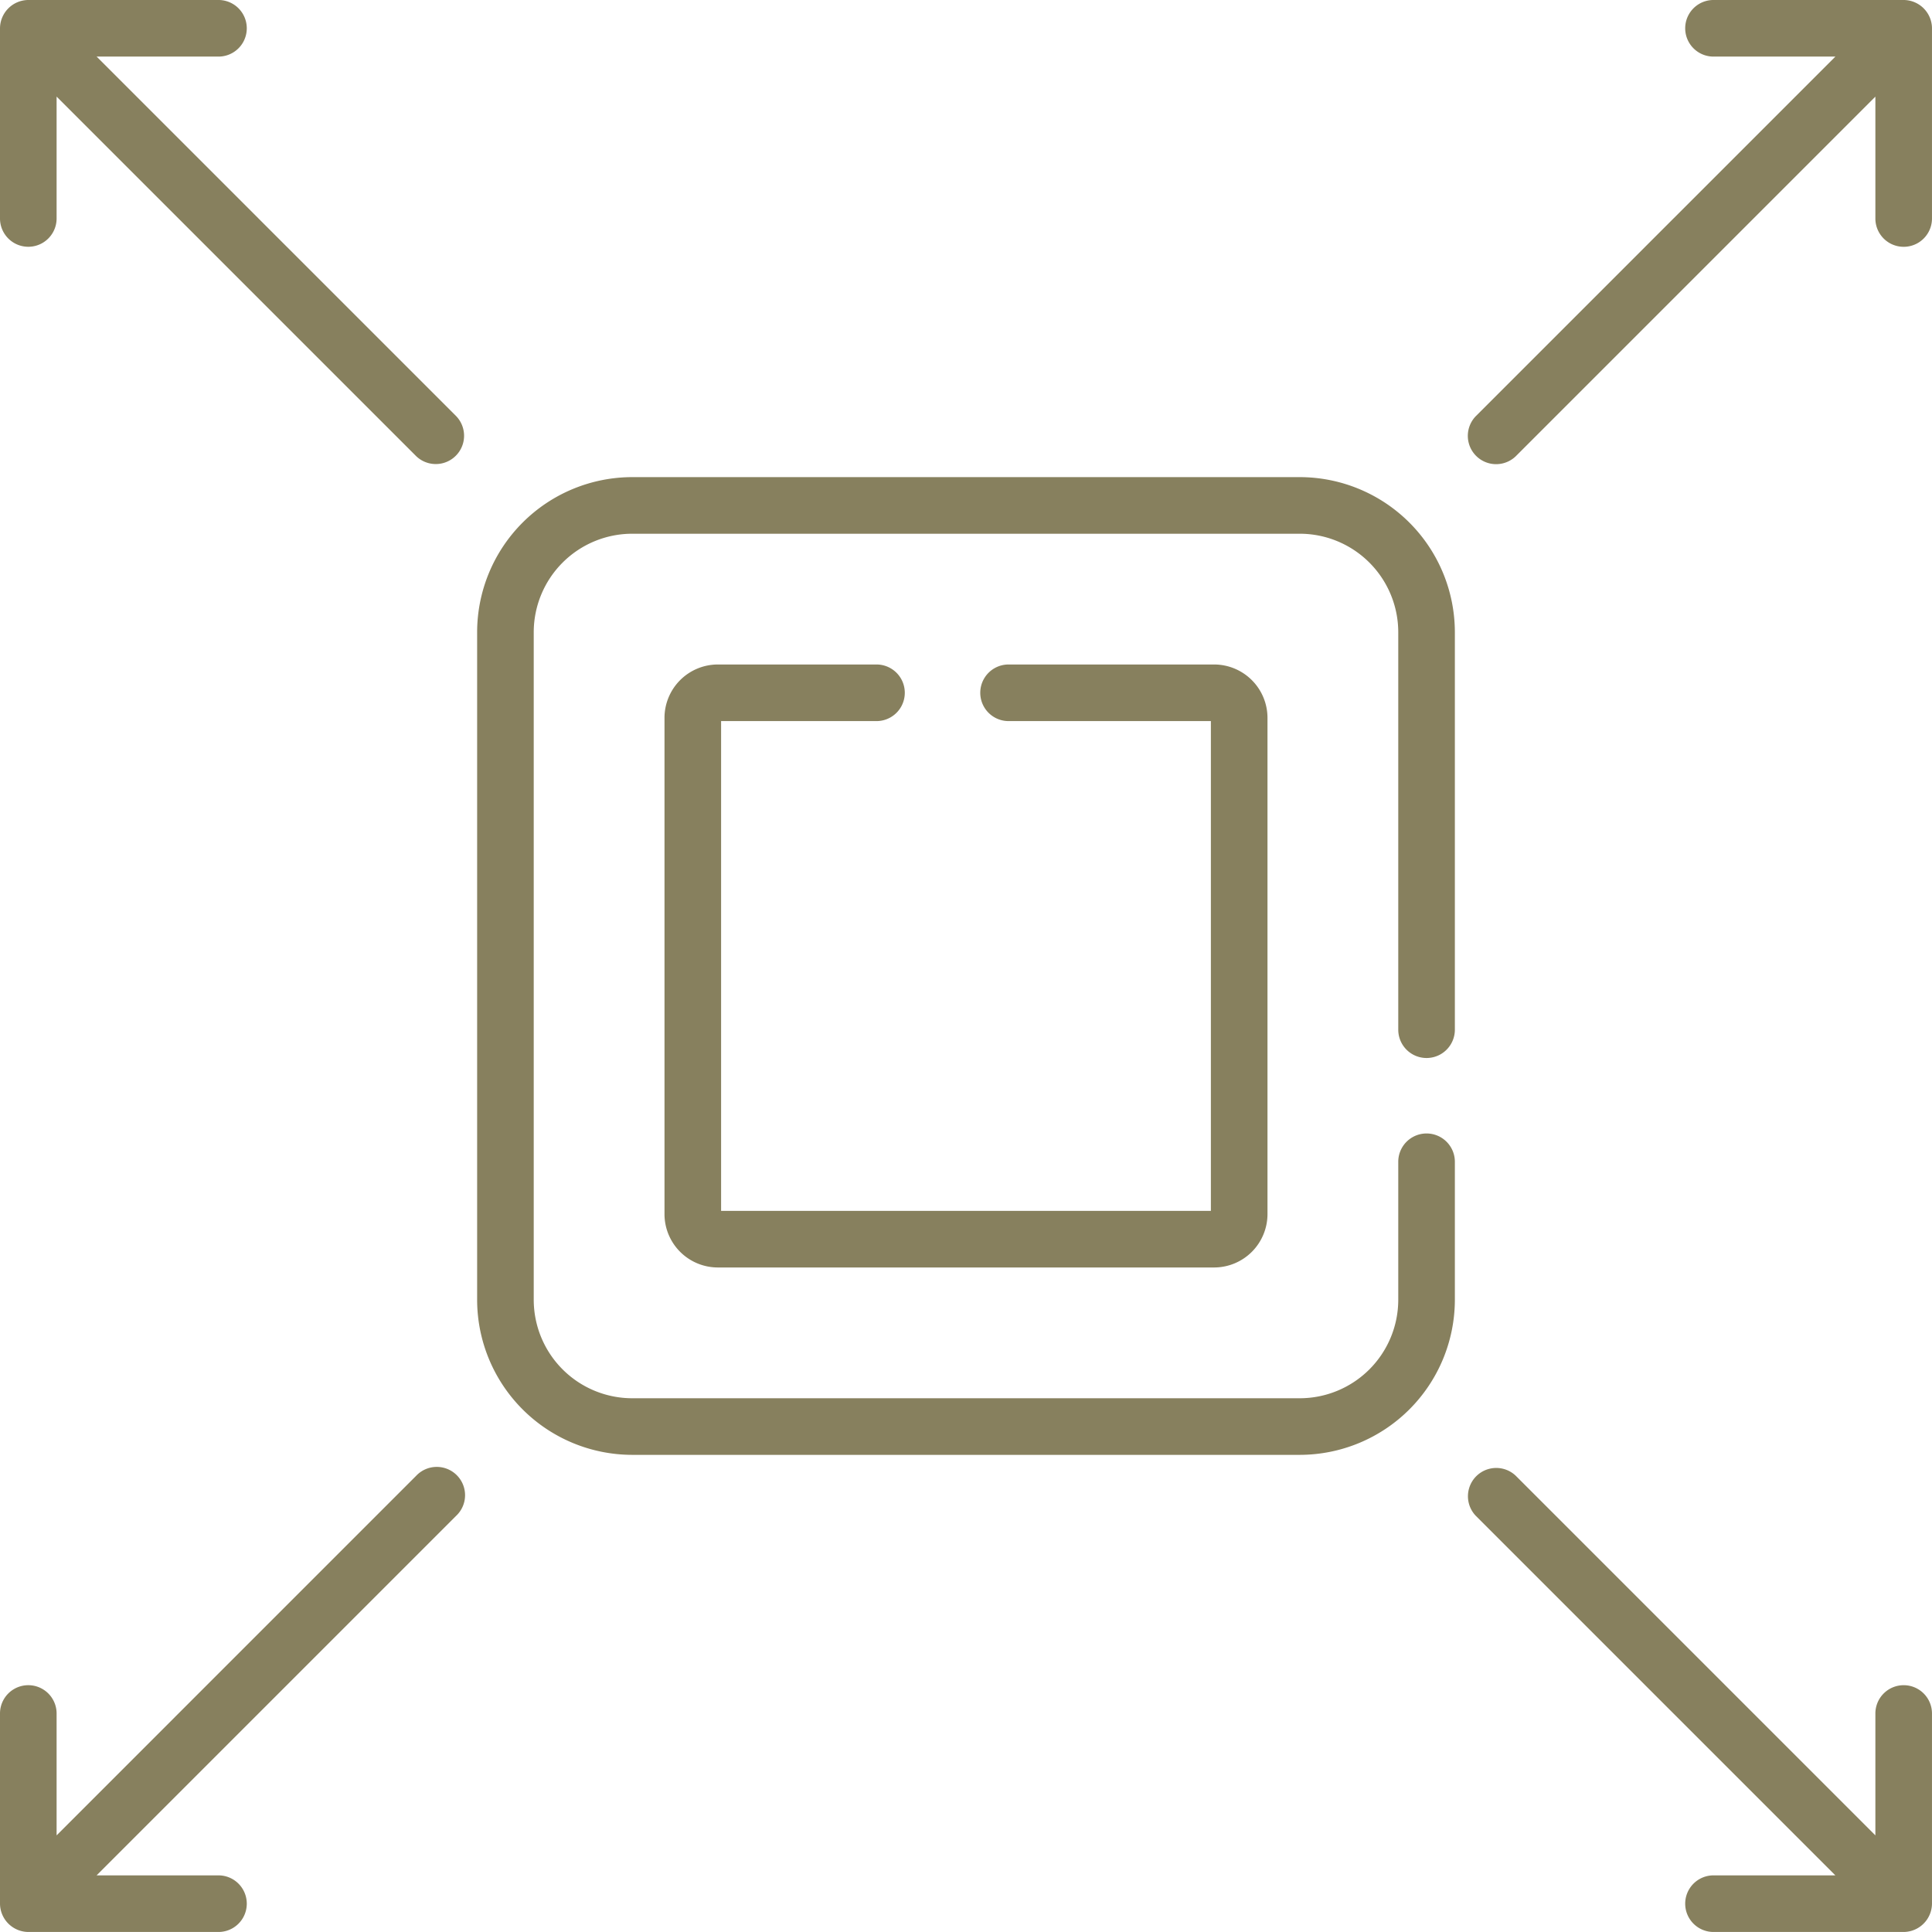 <svg xmlns="http://www.w3.org/2000/svg" width="512.005" height="512.001" viewBox="0 0 512.005 512.001">
  <g id="area-plus" transform="translate(0 -0.002)">
    <path id="Path_2806" data-name="Path 2806" d="M344.462,126.447H167.539a41.14,41.14,0,0,0-41.093,41.093V344.464a41.14,41.14,0,0,0,41.093,41.093H344.463a41.141,41.141,0,0,0,41.094-41.093V307.887a7.5,7.5,0,0,0-15,0v36.577a26.123,26.123,0,0,1-26.094,26.093H167.539a26.123,26.123,0,0,1-26.093-26.093V167.54a26.123,26.123,0,0,1,26.093-26.093H344.463a26.124,26.124,0,0,1,26.094,26.093V272.887a7.5,7.5,0,0,0,15,0V167.54a41.142,41.142,0,0,0-41.1-41.093ZM25.607,15H57.9a7.5,7.5,0,0,0,0-15H7.5A7.551,7.551,0,0,0,0,7.5V57.9a7.5,7.5,0,0,0,15,0v-32.3l95.3,95.3A7.5,7.5,0,0,0,120.908,110.3ZM110.3,391.095,15,486.4V454.1a7.5,7.5,0,0,0-15,0v50.4A7.558,7.558,0,0,0,7.5,512H57.9a7.5,7.5,0,0,0,0-15h-32.3l95.3-95.3A7.5,7.5,0,1,0,110.3,391.095ZM511.963,6.76A7.551,7.551,0,0,0,504.5,0H454.1a7.5,7.5,0,0,0,0,15h32.3l-95.3,95.3A7.5,7.5,0,0,0,401.7,120.91L497,25.61v32.3a7.5,7.5,0,0,0,15,0V7.507a7.46,7.46,0,0,0-.038-.747ZM504.5,446.6a7.5,7.5,0,0,0-7.5,7.5v32.3l-95.3-95.3A7.5,7.5,0,0,0,391.093,401.7l95.3,95.3H454.1a7.5,7.5,0,0,0,0,15h50.4A7.565,7.565,0,0,0,512,504.5V454.1a7.5,7.5,0,0,0-7.5-7.5ZM232.283,191.1a7.5,7.5,0,1,0,0-15H190.241A14.158,14.158,0,0,0,176.1,190.243V321.761A14.158,14.158,0,0,0,190.241,335.9H321.759A14.159,14.159,0,0,0,335.9,321.761V190.243A14.159,14.159,0,0,0,321.759,176.1H267.283a7.5,7.5,0,0,0,0,15H320.9V320.9H191.1V191.1Z" fill="#87805e"/>
  </g>
</svg>

